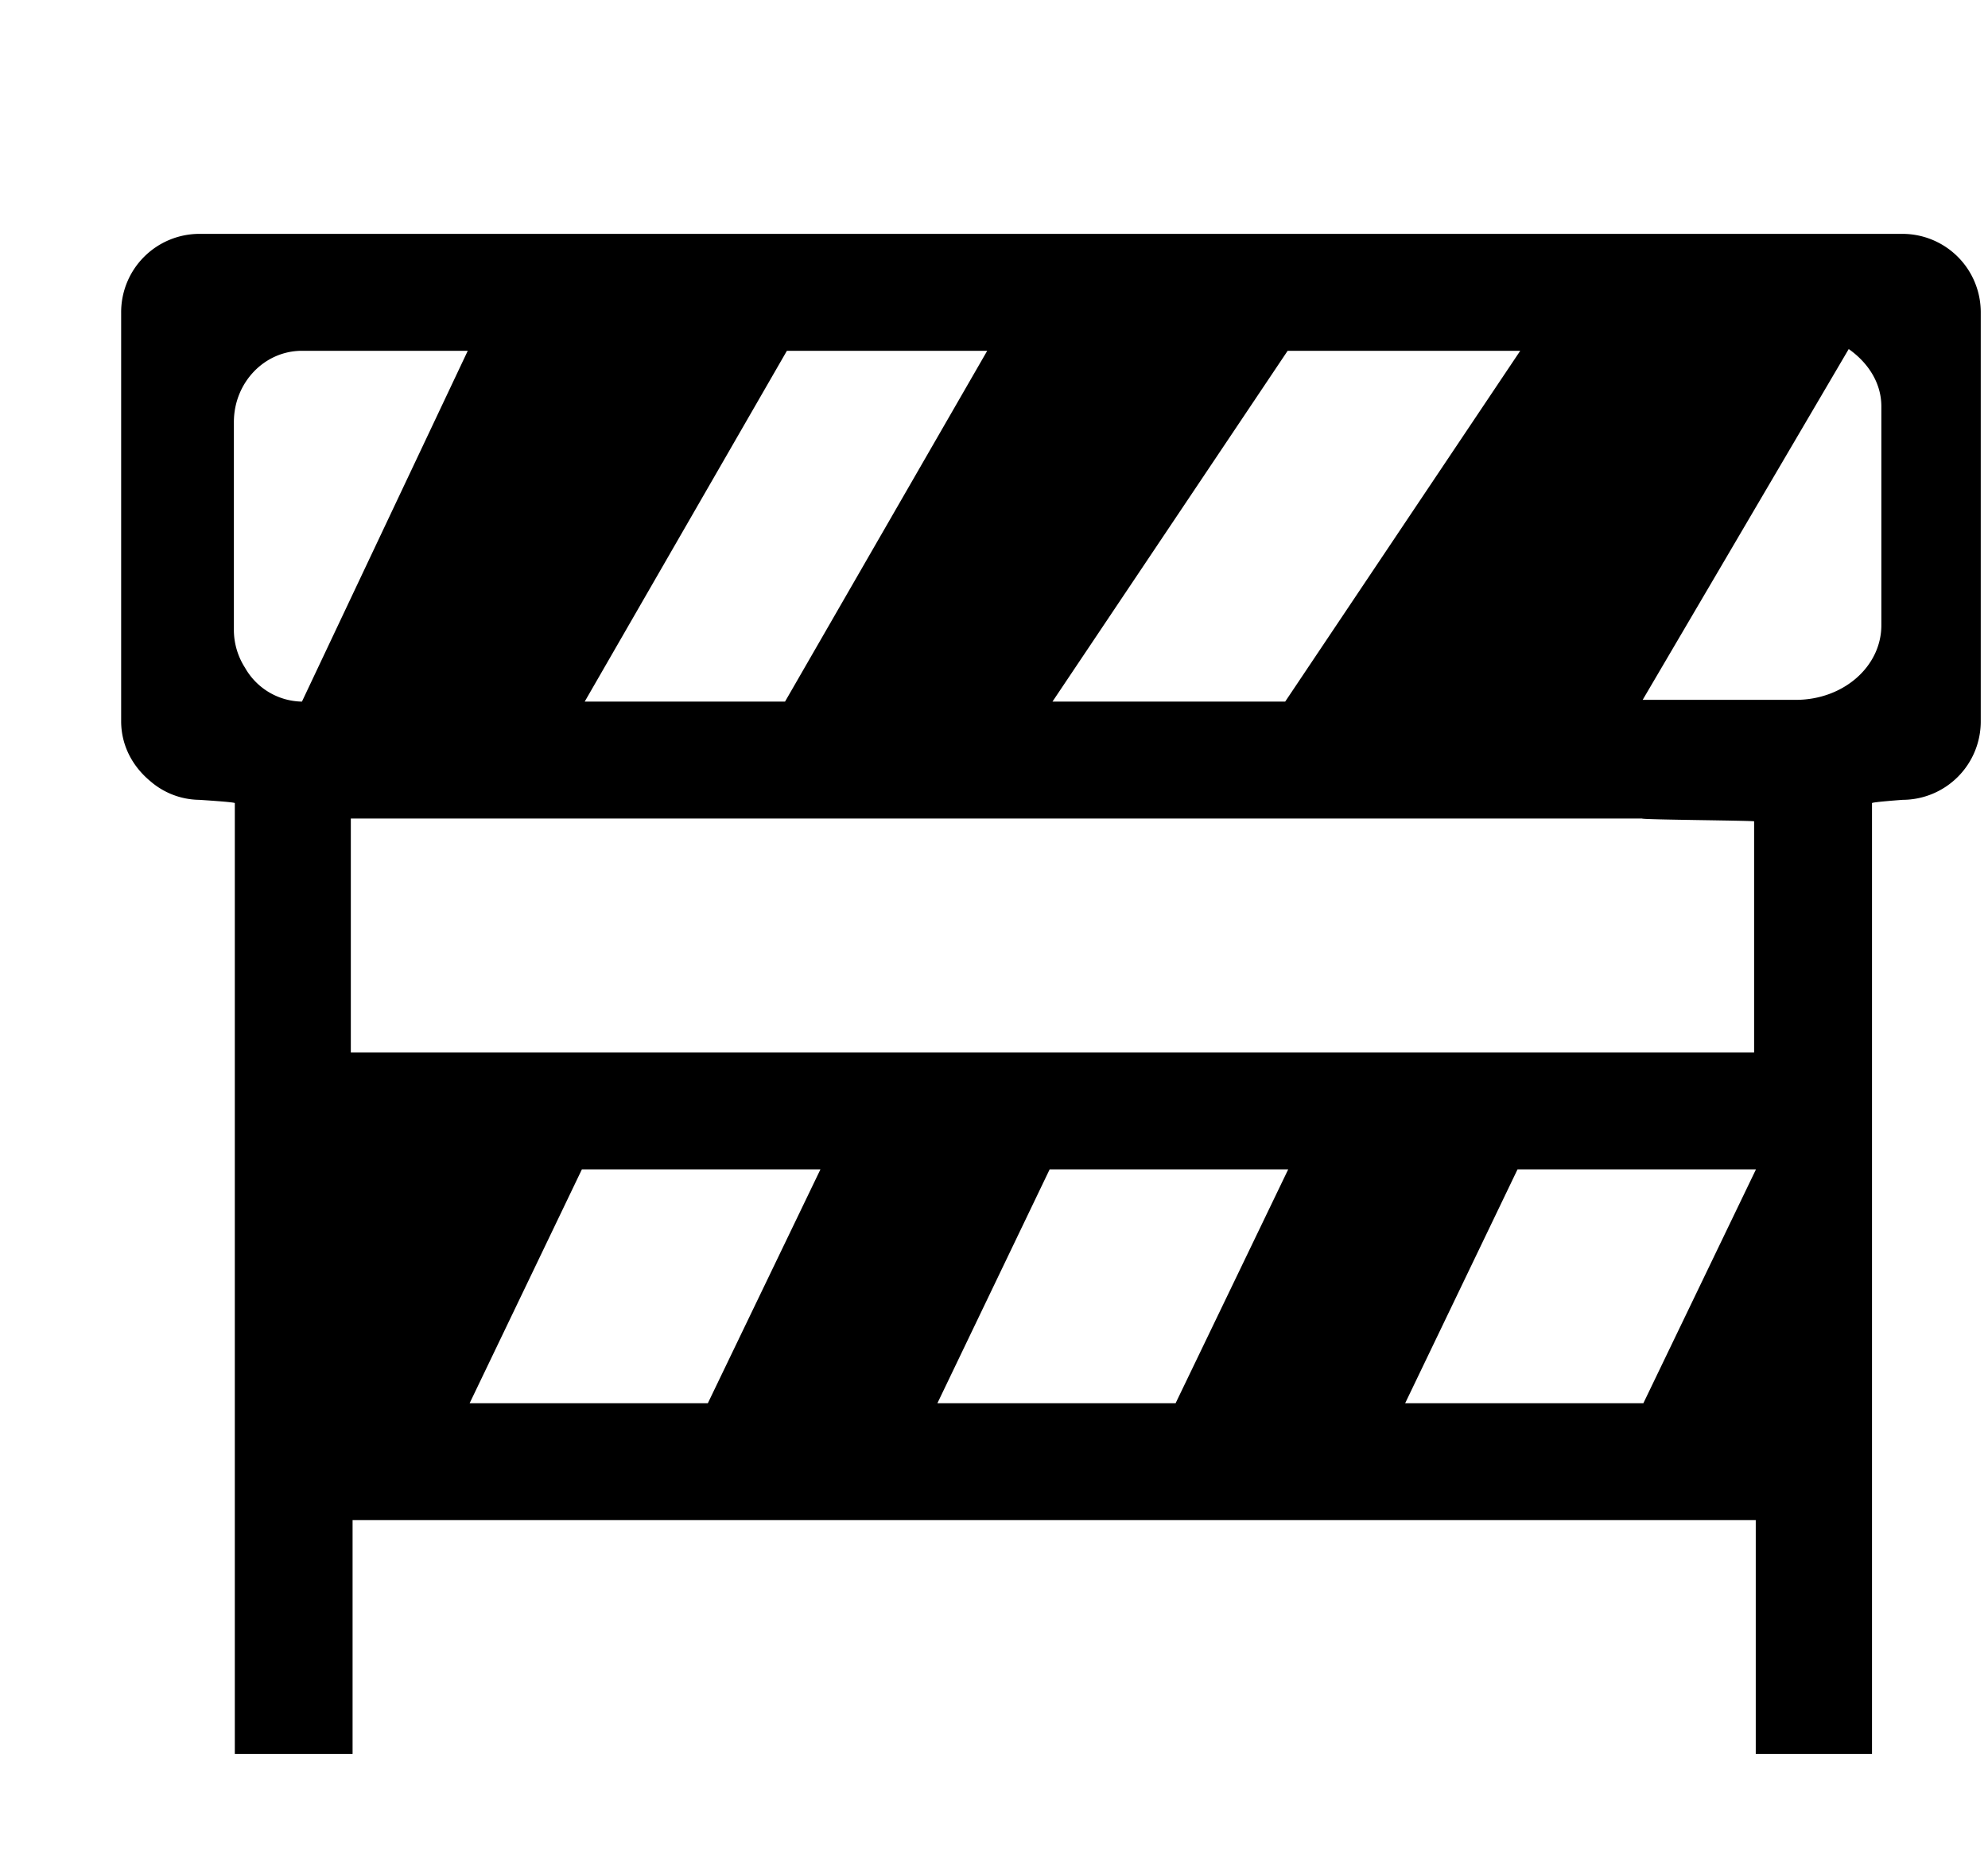 <svg xmlns="http://www.w3.org/2000/svg" xmlns:xlink="http://www.w3.org/1999/xlink" width="17" height="16" viewBox="0 0 17 16"><path fill="currentColor" fill-rule="evenodd" d="M1.703 2a.67.67 0 0 0-.667.673v3.494c0 .211.1.39.25.514a.65.65 0 0 0 .417.159s.305.019.305.028V15h1.007v-2h11.999v2h.994V6.868c0-.009.263-.028.263-.028a.67.67 0 0 0 .667-.673V2.673A.67.67 0 0 0 16.271 2zm9.308 1H13l-2.01 3H9zM6.729 3h1.713L6.713 6H5zm-1.752 7h2.039l-.963 2H4.016l.96-2zm4 0h2.039l-.963 2H8.016l.96-2zm4 0h2.039l-.963 2h-2.037zM2.095 5.71A.6.6 0 0 1 2 5.392V3.61c0-.337.26-.61.582-.61H4L2.582 6a.57.57 0 0 1-.487-.29M15 7.023V9H3V7h11.042c-.001.01.958.017.958.024zm.357-1.038h-1.31l1.762-3c.166.117.279.29.279.49v1.872c0 .354-.326.638-.731.638"/></svg>